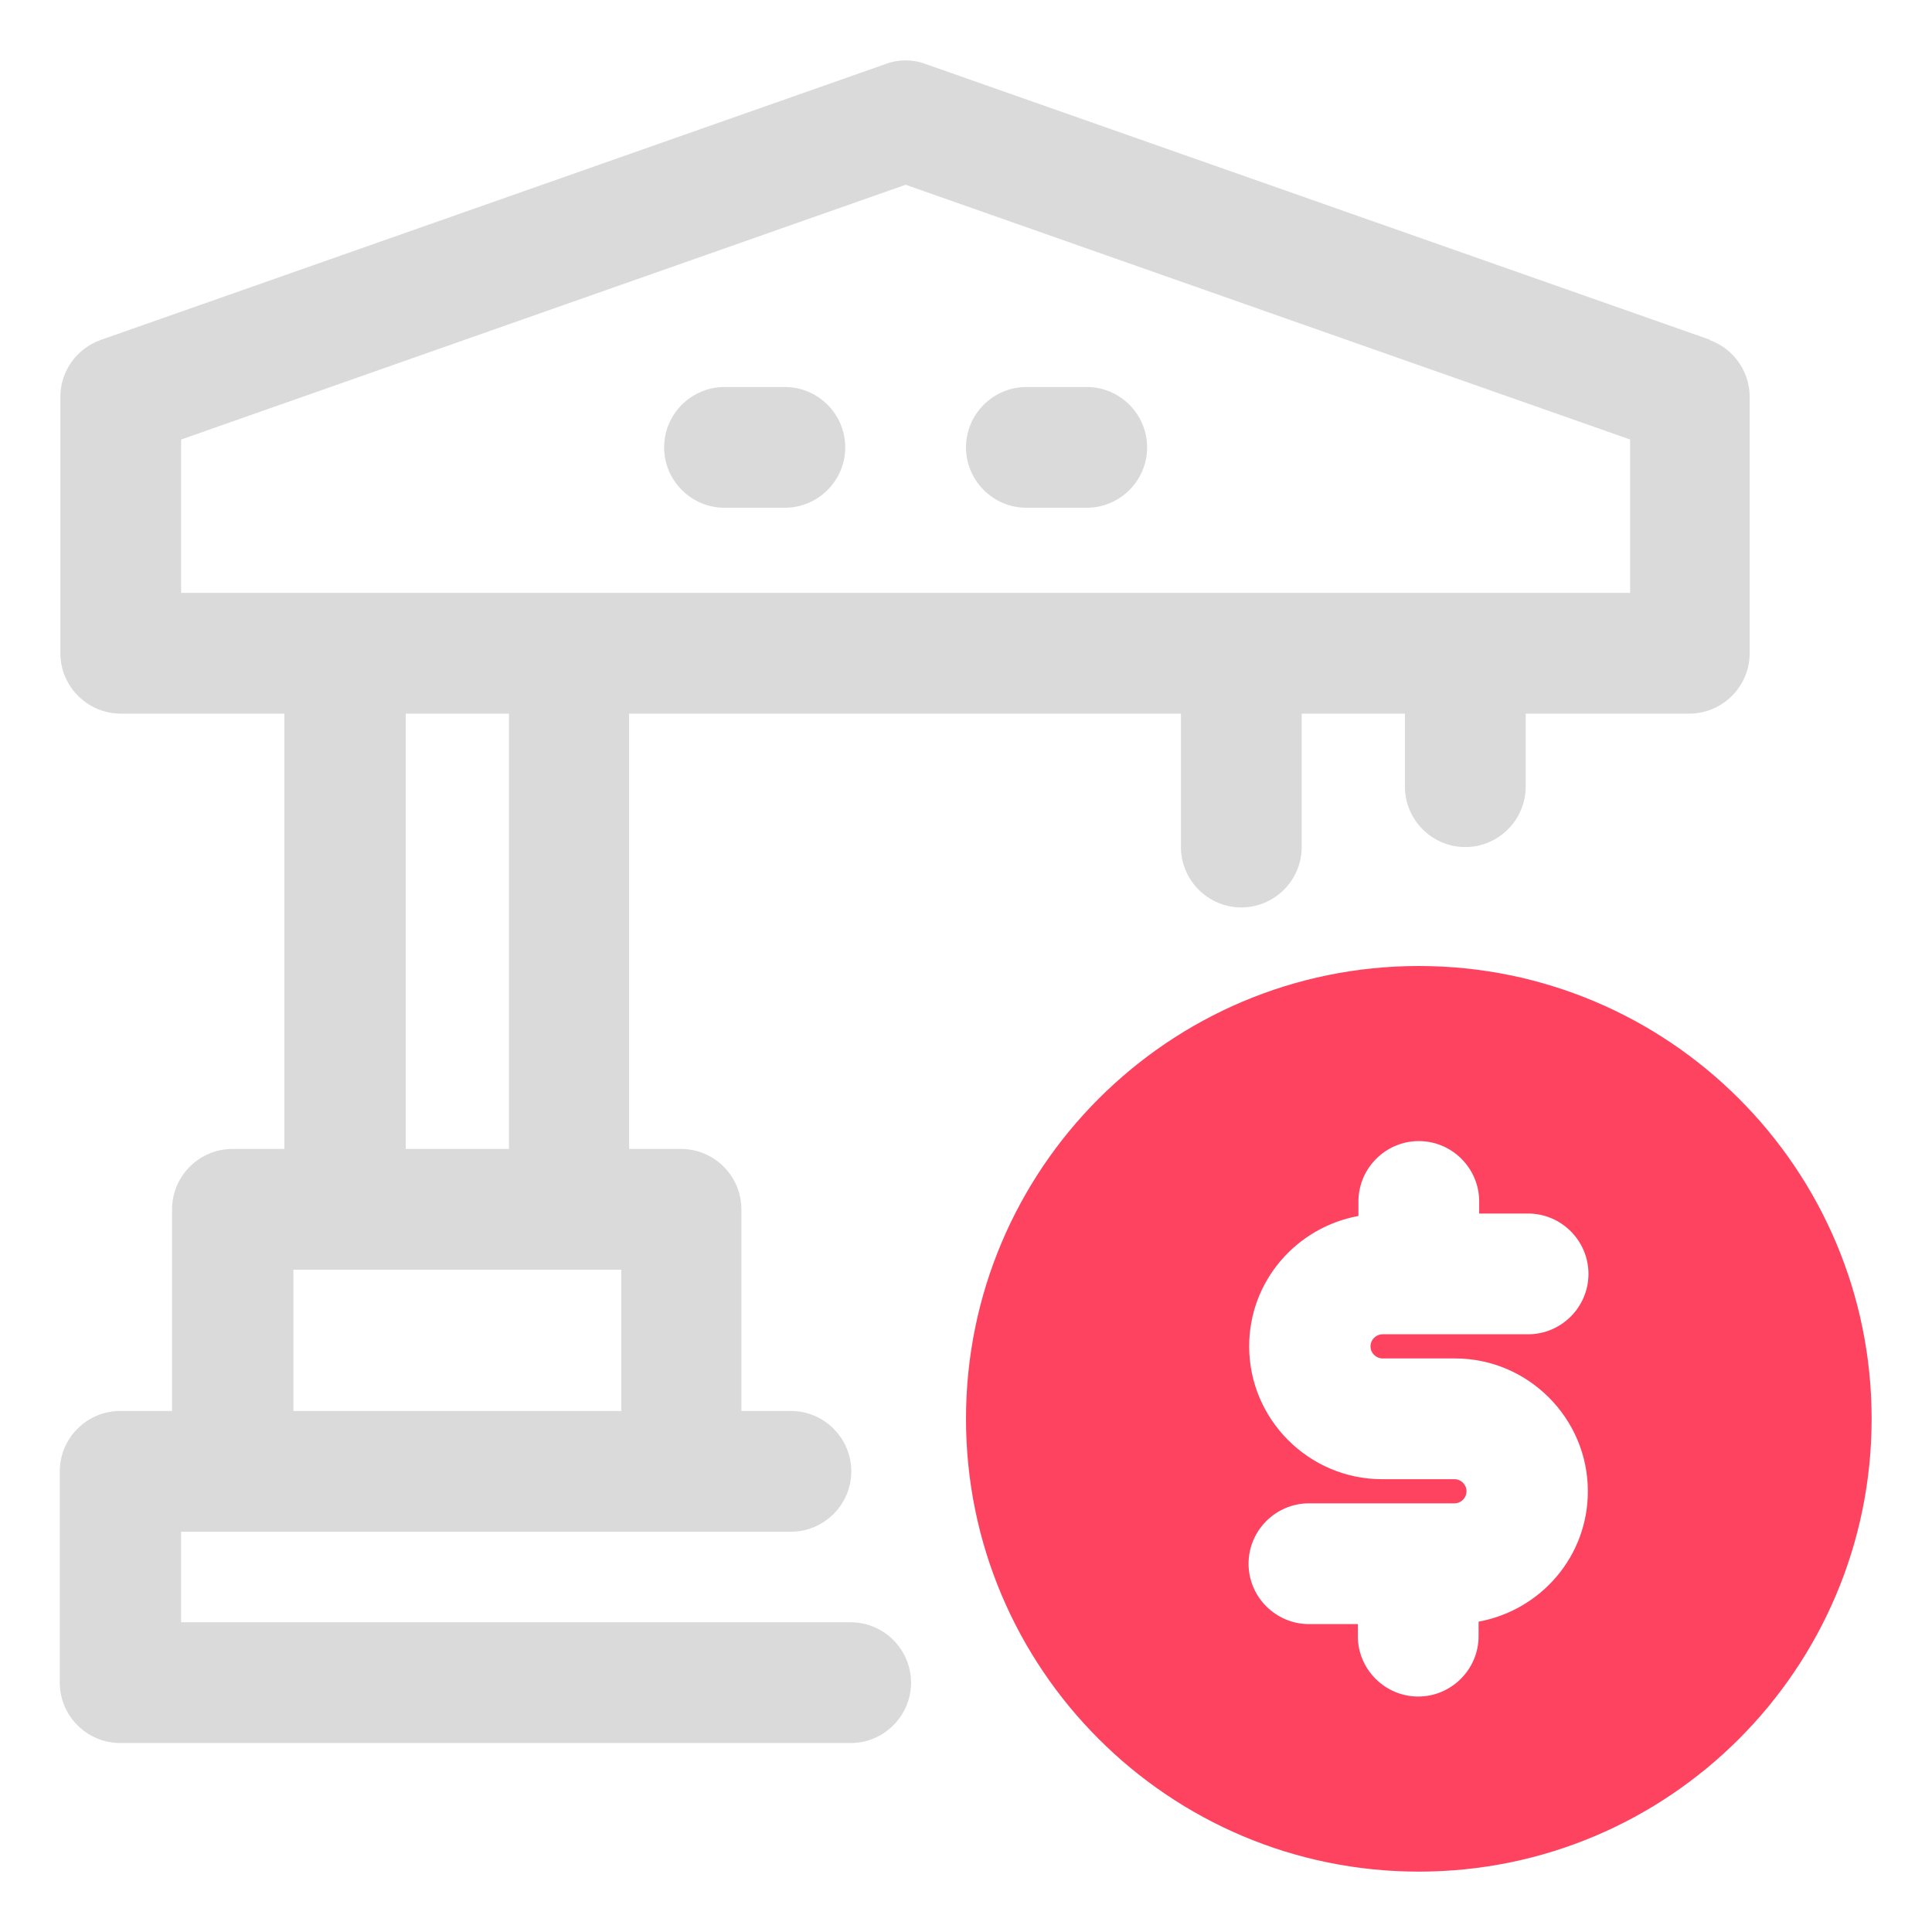 <?xml version="1.0" encoding="UTF-8"?>
<svg id="OBJECT" xmlns="http://www.w3.org/2000/svg" viewBox="0 0 32 32">
  <defs>
    <style>
      .cls-1 {
        fill: #FD4360;
      }

      .cls-1, .cls-2 {
        stroke-width: 0px;
      }

      .cls-2 {
        fill: #dadada;
      }
    </style>
  </defs>
  <g>
    <path class="cls-2" d="m28.33,5.63L15.33,1.06c-.21-.08-.45-.08-.66,0L1.67,5.63c-.4.14-.67.52-.67.94v4.25c0,.55.45,1,1,1h2.71v7.21h-.86c-.55,0-1,.45-1,1v3.34h-.86c-.55,0-1,.45-1,1v3.5c0,.55.45,1,1,1h12.1c.55,0,1-.45,1-1s-.45-1-1-1H3v-1.5h10.1c.55,0,1-.45,1-1s-.45-1-1-1h-.82v-3.34c0-.55-.45-1-1-1h-.86v-7.21h9.14v2.21c0,.55.45,1,1,1s1-.45,1-1v-2.21h1.71v1.21c0,.55.45,1,1,1s1-.45,1-1v-1.21h2.71c.55,0,1-.45,1-1v-4.25c0-.42-.27-.8-.67-.94ZM4.86,23.37v-2.34h5.43v2.34h-5.43Zm3.57-4.34h-1.71v-7.21h1.71v7.21Zm18.57-9.21H3v-2.54L15,3.06l12,4.22v2.54Z"/>
    <path class="cls-2" d="m13,6.41h-1c-.55,0-1,.45-1,1s.45,1,1,1h1c.55,0,1-.45,1-1s-.45-1-1-1Z"/>
    <path class="cls-2" d="m17,8.41h1c.55,0,1-.45,1-1s-.45-1-1-1h-1c-.55,0-1,.45-1,1s.45,1,1,1Z"/>
  </g>
  <path class="cls-1" d="m23.5,16c-4.14,0-7.5,3.36-7.5,7.5s3.36,7.5,7.5,7.5,7.5-3.36,7.5-7.5-3.36-7.5-7.5-7.5Zm-.6,6.5h1.2c1.21,0,2.2.99,2.2,2.2,0,1.08-.78,1.97-1.81,2.16v.24c0,.55-.45,1-1,1s-1-.45-1-1v-.2h-.81c-.55,0-1-.45-1-1s.45-1,1-1h2.41c.11,0,.2-.09.2-.2s-.09-.2-.2-.2h-1.2c-1.21,0-2.2-.99-2.2-2.2,0-1.08.78-1.97,1.81-2.16v-.24c0-.55.45-1,1-1s1,.45,1,1v.2h.81c.55,0,1,.45,1,1s-.45,1-1,1h-2.41c-.11,0-.2.09-.2.2s.09.2.2.2Z"/>
</svg>